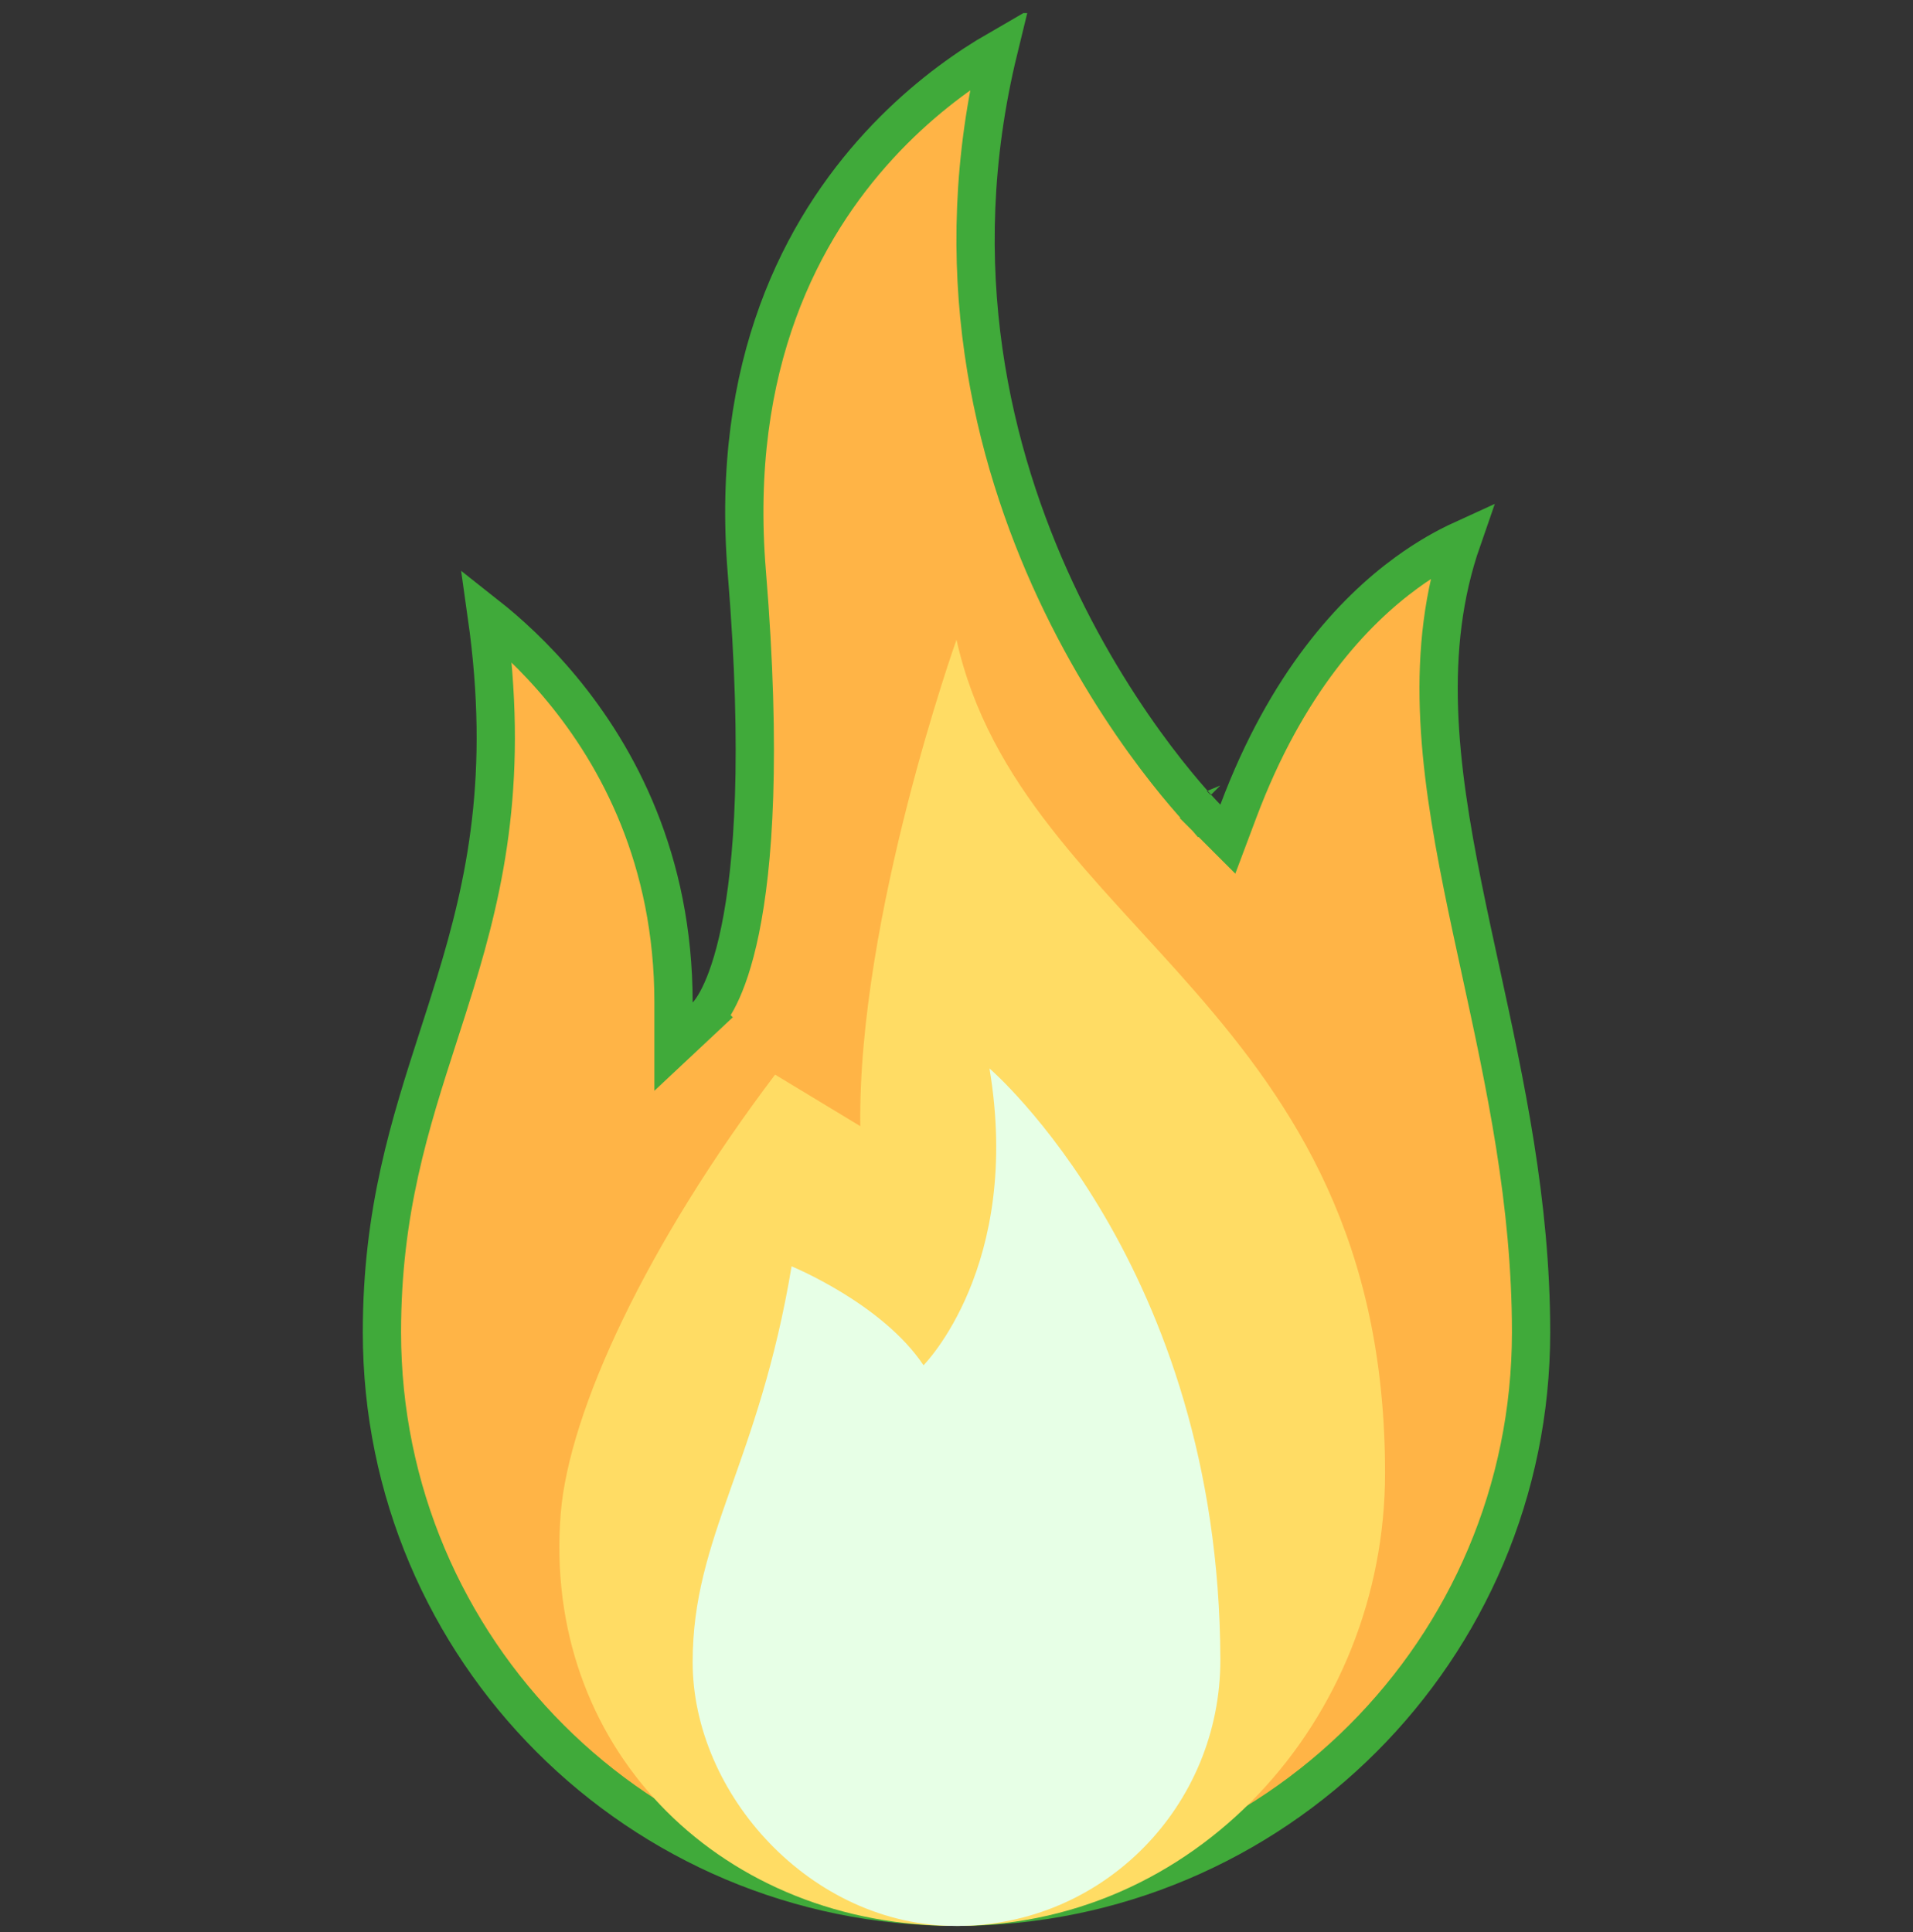 <svg width="100" height="101" viewBox="0 0 100 101" fill="none" xmlns="http://www.w3.org/2000/svg">
<rect x="0" y="0" width="100" height="101" fill="#333333" stroke="none"/>
<g clip-path="url(#clip0_2_49)">
<path d="M63.793 42.063L63.086 42.77L64.184 43.868L64.73 42.414C67.248 35.699 70.729 31.979 73.524 29.94C74.623 29.138 75.623 28.591 76.426 28.224C74.43 33.961 75.19 40.013 76.467 46.355C76.758 47.8 77.076 49.261 77.398 50.742C78.681 56.642 80.035 62.863 80.035 69.649C80.035 86.237 66.588 99.683 50 99.683C33.413 99.683 19.965 86.237 19.965 69.649C19.965 63.316 21.427 58.788 22.923 54.151C23.215 53.245 23.509 52.336 23.793 51.407C25.395 46.178 26.629 40.532 25.445 32.172C26.527 33.026 27.949 34.301 29.371 36.019C32.29 39.546 35.207 44.931 35.207 52.408V54.715L36.891 53.137L36.207 52.408C36.891 53.137 36.892 53.136 36.893 53.135L36.895 53.133L36.901 53.128L36.911 53.117C36.919 53.11 36.927 53.102 36.936 53.093C36.954 53.074 36.974 53.052 36.997 53.026C37.043 52.973 37.099 52.905 37.161 52.818C37.287 52.644 37.442 52.396 37.612 52.05C37.952 51.359 38.353 50.275 38.694 48.609C39.376 45.282 39.83 39.576 39.039 29.912C38.146 19.011 41.958 11.952 45.947 7.61C47.951 5.428 50.011 3.922 51.567 2.962C51.791 2.824 52.004 2.698 52.205 2.582C49.417 14.01 51.89 23.807 55.166 30.847C56.907 34.587 58.877 37.557 60.413 39.594C61.182 40.613 61.844 41.4 62.316 41.936C62.553 42.204 62.742 42.409 62.873 42.549C62.939 42.619 62.991 42.672 63.027 42.709L63.069 42.752L63.08 42.764L63.084 42.768L63.085 42.769C63.086 42.769 63.086 42.77 63.793 42.063Z" fill="#FFB446" stroke="#40AA3A" stroke-width="2"/>
<path d="M72.402 76.999C72.402 89.908 62.434 100.928 49.528 100.679C37.382 100.445 28.345 91.203 29.311 79.132C29.742 73.744 33.836 65.015 40.517 56.179L44.971 58.873C44.828 47.954 50 33.442 50 33.442C53.398 48.732 72.402 52.695 72.402 76.999Z" fill="#FFDC64"/>
<path d="M41.379 66.201C39.655 76.546 36.207 80.312 36.207 86.89C36.207 93.787 42.382 100.684 50 100.684C57.673 100.684 63.814 94.415 63.793 86.742C63.735 66.135 51.724 55.856 51.724 55.856C53.448 66.201 48.276 71.373 48.276 71.373C46.121 68.141 41.379 66.201 41.379 66.201Z" fill="#E7FFE6"/>
</g>
<defs>
<clipPath id="clip0_2_49">
<rect width="100" height="100" fill="white" transform="translate(0 0.684)"/>
</clipPath>
</defs>
</svg>
